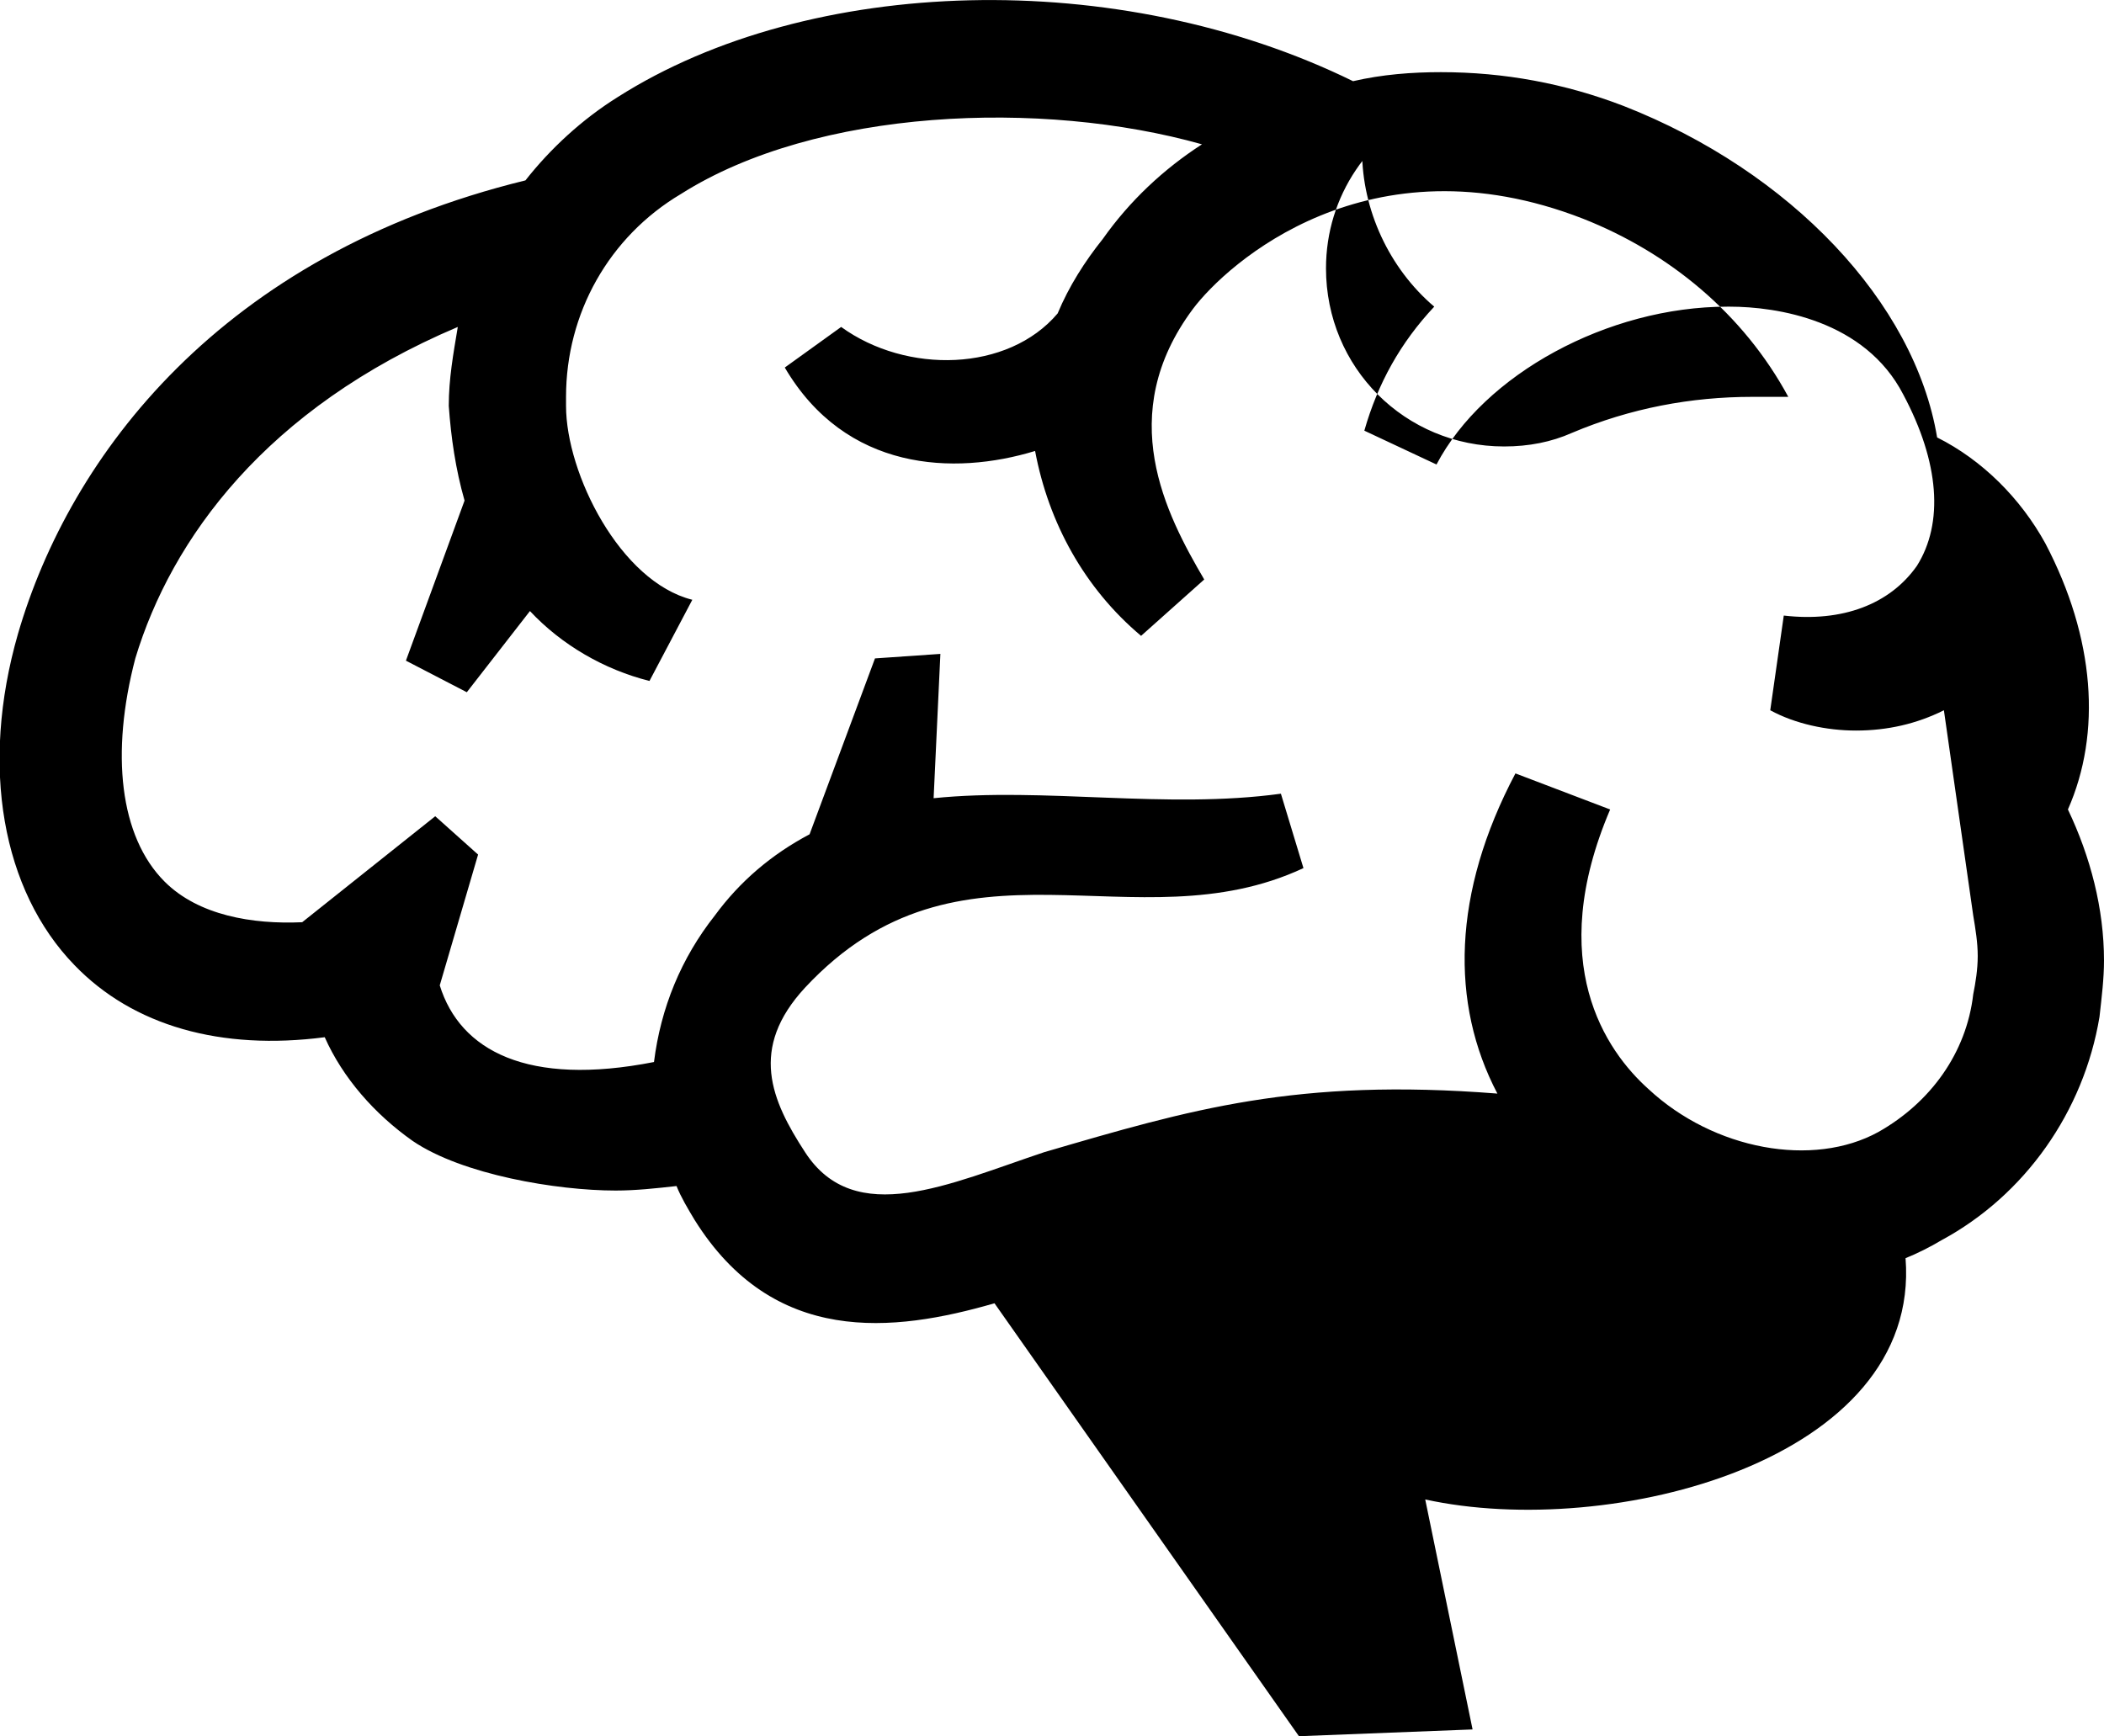 <svg xmlns="http://www.w3.org/2000/svg" viewBox="0 0 9.33 7.7">

  <path class="fil0" d="M9.31 4.51c-0.07,0.42 -0.33,0.79 -0.7,0.99 -0.05,0.03 -0.11,0.06 -0.16,0.08 0.07,0.9 -1.31,1.25 -2.13,1.07l0.21 1.02 -0.77 0.03 -1.35 -1.92c-0.45,0.13 -0.98,0.19 -1.33,-0.37 -0.03,-0.05 -0.06,-0.1 -0.08,-0.15 -0.09,0.01 -0.18,0.02 -0.27,0.02 0,0 0,0 0,0 -0.26,0 -0.68,-0.07 -0.9,-0.22 -0.17,-0.12 -0.31,-0.28 -0.39,-0.46 -0.46,0.06 -0.85,-0.05 -1.11,-0.32 -0.32,-0.33 -0.42,-0.88 -0.25,-1.47 0.23,-0.79 0.9,-1.68 2.25,-2.01 0.11,-0.14 0.25,-0.27 0.41,-0.37 0.85,-0.54 2.22,-0.58 3.26,-0.07 0.13,-0.03 0.26,-0.04 0.39,-0.04 0.28,0 0.55,0.05 0.81,0.15 0.74,0.29 1.29,0.87 1.39,1.47 0.2,0.1 0.37,0.27 0.48,0.47 0.22,0.42 0.25,0.84 0.1,1.18 0.1,0.21 0.16,0.44 0.16,0.67 0,0.08 -0.01,0.16 -0.02,0.25l0 0zm-0.69 -1.36c-0.12,0.06 -0.25,0.09 -0.39,0.09 -0.13,0 -0.27,-0.03 -0.38,-0.09l0.06 -0.42c0.26,0.03 0.47,-0.05 0.59,-0.22 0.12,-0.19 0.1,-0.46 -0.06,-0.76 -0.17,-0.33 -0.56,-0.39 -0.77,-0.39l-0.01 0c-0.53,0 -1.08,0.3 -1.29,0.7l-0.32 -0.15c0.06,-0.21 0.16,-0.39 0.31,-0.55 -0.2,-0.17 -0.32,-0.43 -0.32,-0.69 0,-0.06 0,-0.12 0.02,-0.18l0.31 -0.03c-0.3,0.13 -0.49,0.41 -0.49,0.73 0,0.44 0.35,0.79 0.79,0.79 0.11,0 0.21,-0.02 0.3,-0.06 0.26,-0.11 0.53,-0.16 0.8,-0.16 0.02,0 0.03,0 0.04,0 0.04,0 0.08,0 0.12,0 -0.2,-0.37 -0.53,-0.64 -0.91,-0.79 -0.95,-0.37 -1.58,0.2 -1.73,0.4 -0.35,0.47 -0.12,0.91 0.05,1.2l-0.28 0.25c-0.25,-0.21 -0.41,-0.5 -0.47,-0.82 -0.36,0.11 -0.84,0.09 -1.11,-0.37l0.25 -0.18c0.29,0.21 0.74,0.2 0.96,-0.06 0.05,-0.12 0.12,-0.23 0.2,-0.33 0.12,-0.17 0.27,-0.31 0.44,-0.42 -0.71,-0.2 -1.71,-0.16 -2.31,0.22 -0.32,0.19 -0.51,0.53 -0.51,0.9 0,0.01 0,0.02 0,0.04 0,0.3 0.24,0.78 0.56,0.86l-0.19 0.36c-0.2,-0.05 -0.39,-0.16 -0.53,-0.31l-0.28 0.36 -0.27 -0.14 0.26 -0.71c-0.04,-0.14 -0.06,-0.28 -0.07,-0.42 0,-0.12 0.02,-0.23 0.04,-0.35 -0.85,0.36 -1.27,0.94 -1.43,1.47 -0.11,0.42 -0.07,0.79 0.13,0.99 0.15,0.15 0.39,0.19 0.61,0.18l0.59 -0.47 0.19 0.17 -0.17 0.58c0.09,0.29 0.39,0.45 0.95,0.34 0.03,-0.24 0.12,-0.46 0.27,-0.65 0.11,-0.15 0.25,-0.27 0.42,-0.36l0.29 -0.78 0.29 -0.02 -0.03 0.64c0.49,-0.05 1.03,0.05 1.54,-0.02l0.1 0.33c-0.75,0.35 -1.52,-0.21 -2.21,0.53 -0.25,0.27 -0.15,0.5 0,0.73 0.22,0.34 0.64,0.14 1.06,0 0.65,-0.19 1.12,-0.33 2.01,-0.26 -0.21,-0.4 -0.2,-0.89 0.08,-1.42l0.42 0.16c-0.29,0.68 -0.02,1.07 0.17,1.24 0.29,0.27 0.73,0.35 1.02,0.19 0.23,-0.13 0.39,-0.35 0.42,-0.61 0.01,-0.05 0.02,-0.11 0.02,-0.17 0,-0.06 -0.01,-0.12 -0.02,-0.18l-0.13 -0.91z"/>
</svg>

